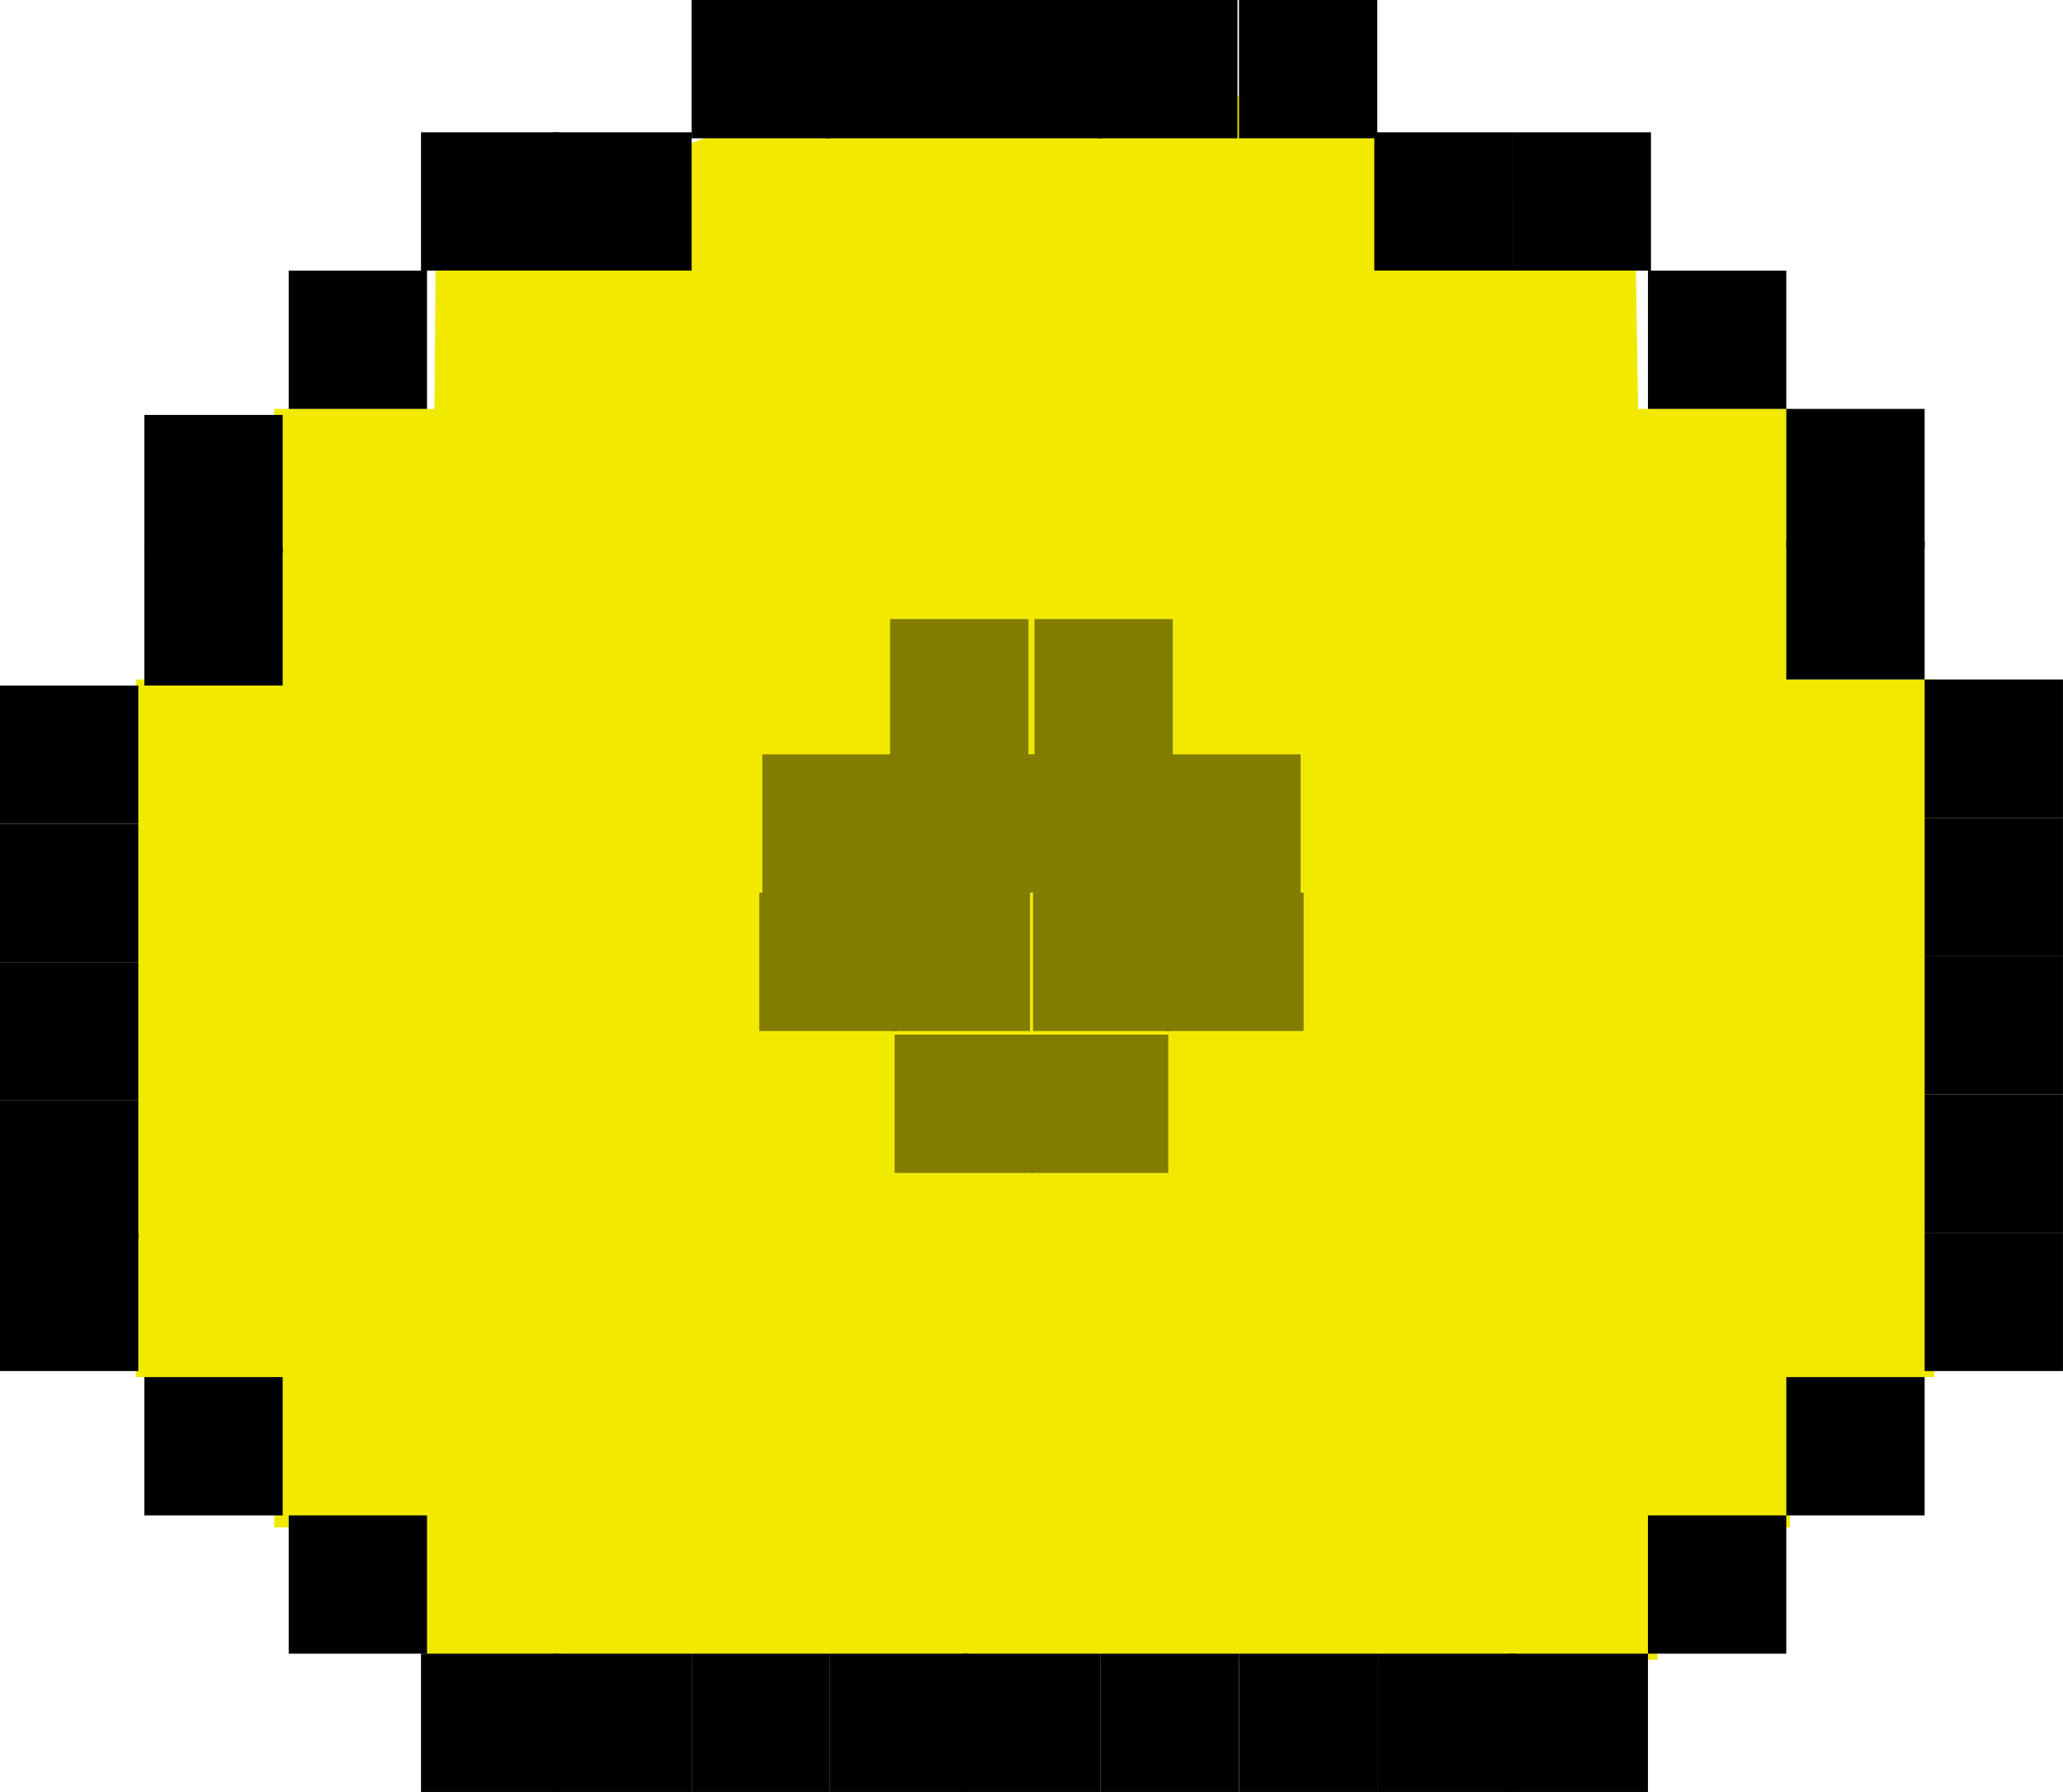 <?xml version="1.0" encoding="UTF-8"?>
<svg xmlns="http://www.w3.org/2000/svg" xmlns:xlink="http://www.w3.org/1999/xlink" version="1.1" width="57.167" height="49.667" viewBox="0,0,57.167,49.667">
  <g transform="translate(-211.417,-155.167)">
    <g stroke="none" stroke-miterlimit="10">
      <path d="M223.183,201.167l0.318,-40.427c0,0 2.563,0.754 5.92,-1.085c2.936,-1.609 7.936,-1.751 10.518,-1.776c2.479,-0.024 6.6,-0.941 10.495,1.695c3.35,2.267 6.281,0.848 6.281,0.848l0.635,40.745z" fill="#f1ea00" stroke-width="0"></path>
      <path d="M215.183,193.333v-19.333h49.833v19.333z" fill="#f1ea00" stroke-width="0"></path>
      <path d="M219.017,197.5v-31h42v31z" fill="#f1ea00" stroke-width="0"></path>
      <path d="M238.083,204.833v-3.833h3.833v3.833z" fill="#000000" stroke-width="NaN"></path>
      <path d="M241.917,204.833v-3.833h3.833v3.833z" fill="#000000" stroke-width="NaN"></path>
      <path d="M245.75,204.833v-3.833h3.833v3.833z" fill="#000000" stroke-width="NaN"></path>
      <path d="M249.583,204.833v-3.833h3.833v3.833z" fill="#000000" stroke-width="NaN"></path>
      <path d="M230.583,204.833v-3.833h3.833v3.833z" fill="#000000" stroke-width="NaN"></path>
      <path d="M234.417,204.833v-3.833h3.833v3.833z" fill="#000000" stroke-width="NaN"></path>
      <path d="M253.25,204.833v-3.833h3.833v3.833z" fill="#000000" stroke-width="NaN"></path>
      <path d="M257.083,201v-3.833h3.833v3.833z" fill="#000000" stroke-width="NaN"></path>
      <path d="M226.75,204.833v-3.833h3.833v3.833z" fill="#000000" stroke-width="NaN"></path>
      <path d="M219.417,201v-3.833h3.833v3.833z" fill="#000000" stroke-width="NaN"></path>
      <path d="M223.083,204.833v-3.833h3.833v3.833z" fill="#000000" stroke-width="NaN"></path>
      <path d="M215.417,197.167v-3.833h3.833v3.833z" fill="#000000" stroke-width="NaN"></path>
      <path d="M260.917,197.167v-3.833h3.833v3.833z" fill="#000000" stroke-width="NaN"></path>
      <path d="M211.417,193.167v-3.833h3.833v3.833z" fill="#000000" stroke-width="NaN"></path>
      <path d="M264.75,185.5v-3.833h3.833v3.833z" fill="#000000" stroke-width="NaN"></path>
      <path d="M211.417,181.833v-3.833h3.833v3.833z" fill="#000000" stroke-width="NaN"></path>
      <path d="M211.417,185.667v-3.833h3.833v3.833z" fill="#000000" stroke-width="NaN"></path>
      <path d="M264.75,193.167v-3.833h3.833v3.833z" fill="#000000" stroke-width="NaN"></path>
      <path d="M211.417,189.5v-3.833h3.833v3.833z" fill="#000000" stroke-width="NaN"></path>
      <path d="M264.75,189.333v-3.833h3.833v3.833z" fill="#000000" stroke-width="NaN"></path>
      <path d="M264.75,181.667v-3.833h3.833v3.833z" fill="#000000" stroke-width="NaN"></path>
      <path d="M211.417,178v-3.833h3.833v3.833z" fill="#000000" stroke-width="NaN"></path>
      <path d="M264.75,177.833v-3.833h3.833v3.833z" fill="#000000" stroke-width="NaN"></path>
      <path d="M215.417,174.167v-3.833h3.833v3.833z" fill="#000000" stroke-width="NaN"></path>
      <path d="M215.417,170.5v-3.833h3.833v3.833z" fill="#000000" stroke-width="NaN"></path>
      <path d="M260.917,174v-3.833h3.833v3.833z" fill="#000000" stroke-width="NaN"></path>
      <path d="M260.917,170.333v-3.833h3.833v3.833z" fill="#000000" stroke-width="NaN"></path>
      <path d="M257.083,166.5v-3.833h3.833v3.833z" fill="#000000" stroke-width="NaN"></path>
      <path d="M219.417,166.5v-3.833h3.833v3.833z" fill="#000000" stroke-width="NaN"></path>
      <path d="M223.083,162.667v-3.833h3.833v3.833z" fill="#000000" stroke-width="NaN"></path>
      <path d="M226.75,162.667v-3.833h3.833v3.833z" fill="#000000" stroke-width="NaN"></path>
      <path d="M253.333,162.667v-3.833h3.833v3.833z" fill="#000000" stroke-width="NaN"></path>
      <path d="M249.5,162.667v-3.833h3.833v3.833z" fill="#000000" stroke-width="NaN"></path>
      <path d="M234.292,159v-3.833h3.833v3.833z" fill="#000000" stroke-width="NaN"></path>
      <path d="M238.125,159v-3.833h3.833v3.833z" fill="#000000" stroke-width="NaN"></path>
      <path d="M241.875,159v-3.833h3.833v3.833z" fill="#000000" stroke-width="NaN"></path>
      <path d="M245.75,159v-3.833h3.833v3.833z" fill="#000000" stroke-width="NaN"></path>
      <path d="M230.583,159v-3.833h3.833v3.833z" fill="#000000" stroke-width="NaN"></path>
      <g fill="#827d00">
        <path d="M236.208,179.908v-3.833h3.833v3.833z" stroke-width="NaN"></path>
        <path d="M232.542,179.908v-3.833h3.833v3.833z" stroke-width="NaN"></path>
        <path d="M236.125,183.742v-3.833h3.833v3.833z" stroke-width="NaN"></path>
        <path d="M232.458,183.742v-3.833h3.833v3.833z" stroke-width="NaN"></path>
        <path d="M236.208,187.675v-3.833h3.833v3.833z" stroke-width="NaN"></path>
        <path d="M236.083,176.158v-3.833h3.833v3.833z" stroke-width="NaN"></path>
        <path d="M239.958,179.908v-3.833h3.833v3.833z" stroke-width="NaN"></path>
        <path d="M243.625,179.908v-3.833h3.833v3.833z" stroke-width="NaN"></path>
        <path d="M240.042,183.742v-3.833h3.833v3.833z" stroke-width="NaN"></path>
        <path d="M243.708,183.742v-3.833h3.833v3.833z" stroke-width="NaN"></path>
        <path d="M239.958,187.675v-3.833h3.833v3.833z" stroke-width="NaN"></path>
        <path d="M240.083,176.158v-3.833h3.833v3.833z" stroke-width="NaN"></path>
      </g>
    </g>
  </g>
</svg>
